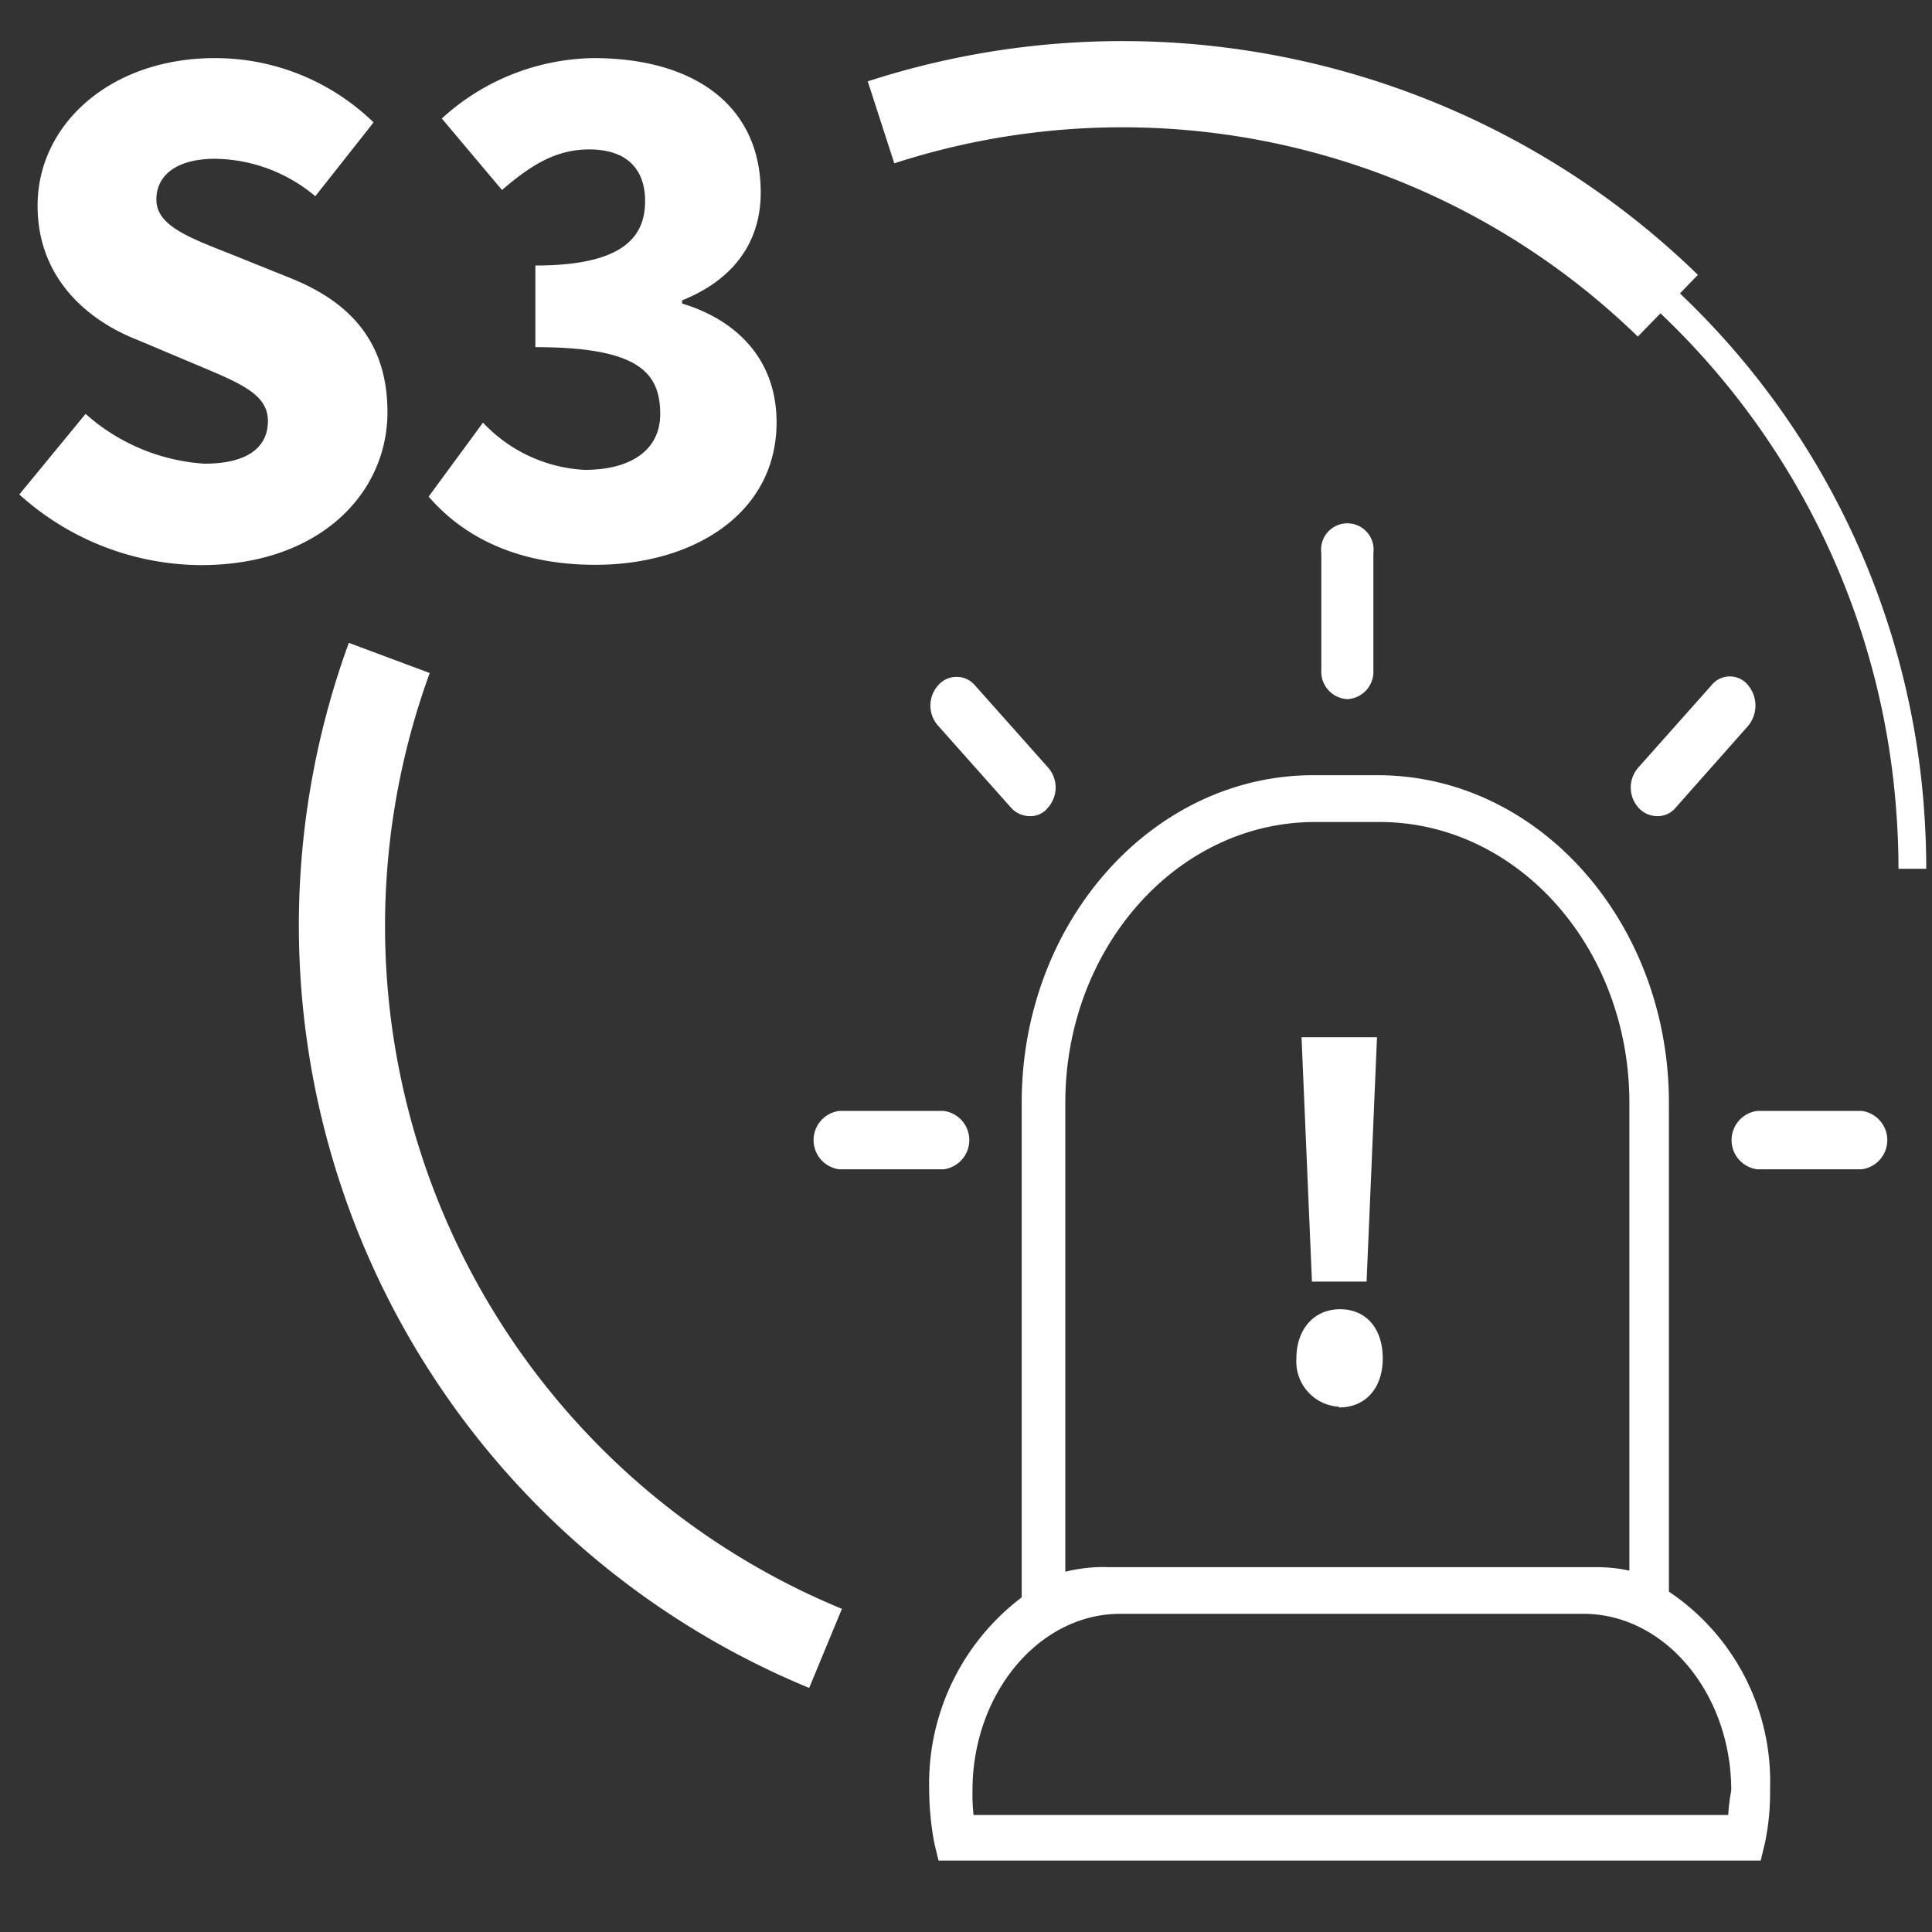 <svg xmlns="http://www.w3.org/2000/svg" viewBox="0 0 128 128">
	<rect x="0" y="0" width="128" height="128" fill="#333333" stroke="none"/>
	<defs>
		<style>
			.cls-1{fill:#fff;}
		</style>
	</defs>
	<g id="botones_light" data-name="botones light">
		<g id="ico_s3">
			<path class="cls-1" d="M110.57,105.45V73.06c0-11.94-8.62-21.7-19.3-21.7H87c-10.62,0-19.31,9.69-19.31,21.7v32.77a15.47,15.47,0,0,0-6.13,12.71,19.91,19.91,0,0,0,.34,3.57l.28,1.16h54.47l.28-1.16a16.05,16.05,0,0,0,.34-3.57A15.14,15.14,0,0,0,110.57,105.45Zm-37.23-1.63a10.87,10.87,0,0,0-2.76.31V73.06c0-10.23,7.38-18.6,16.55-18.6H91.4c9.11,0,16.55,8.29,16.55,18.6v31a9.86,9.86,0,0,0-2.13-.23H73.34Zm41.16,16.43h-50a12.78,12.78,0,0,1-.07-1.63c0-6.43,4.41-11.7,9.79-11.7h30.69c5.38,0,9.79,5.27,9.79,11.7A12.75,12.75,0,0,0,114.5,120.25Z" />
			<path class="cls-1" d="M88.71,93.2A3,3,0,0,1,85.89,90c0-1.94,1.17-3.26,2.89-3.26S91.61,88,91.61,90s-1.17,3.25-2.9,3.25Zm-1.79-8.29-.69-16.19h5l-.69,16.19Z" />
			<path class="cls-1" d="M62.51,77.47h-6.9a1.95,1.95,0,0,1,0-3.87h6.9a1.95,1.95,0,0,1,0,3.87Z" />
			<path class="cls-1" d="M123.33,77.47h-6.9a1.95,1.95,0,0,1,0-3.87h6.9a1.95,1.95,0,0,1,0,3.87Z" />
			<path class="cls-1" d="M89.27,46.32a1.82,1.82,0,0,1-1.73-1.93V36.64a1.74,1.74,0,1,1,3.45,0v7.75A1.82,1.82,0,0,1,89.27,46.32Z" />
			<path class="cls-1" d="M109.82,54.07a1.67,1.67,0,0,1-1.25-.54,2,2,0,0,1,0-2.71l4.83-5.43a1.55,1.55,0,0,1,2.41,0,2.11,2.11,0,0,1,0,2.71L111,53.53A1.53,1.53,0,0,1,109.82,54.07Z" />
			<path class="cls-1" d="M68.23,54.07A1.67,1.67,0,0,1,67,53.53L62.17,48.1a2,2,0,0,1,0-2.71,1.6,1.6,0,0,1,2.41,0l4.83,5.43a2,2,0,0,1,0,2.71A1.44,1.44,0,0,1,68.23,54.07Z" />
			<path class="cls-1" d="M1.28,32.76l4.39-5.34a13.09,13.09,0,0,0,7.87,3.3c2.87,0,4.21-1.09,4.21-2.83S16,25.42,13.19,24.24L9.06,22.5c-3.39-1.34-6.57-4.17-6.57-8.87,0-5.43,4.87-9.78,11.74-9.78A15.06,15.06,0,0,1,24.75,8.11L20.89,13a10.52,10.52,0,0,0-6.66-2.48c-2.39,0-3.87,1-3.87,2.7s2.05,2.48,4.92,3.61l4,1.61c4,1.61,6.39,4.3,6.39,8.87,0,5.39-4.52,10.13-12.35,10.13A18.08,18.08,0,0,1,1.28,32.76Z" />
			<path class="cls-1" d="M28.4,32.9,32,28a9.93,9.93,0,0,0,6.74,3.13c3,0,5-1.27,5-3.7,0-2.78-1.48-4.43-8.27-4.43V17.59c5.53,0,7.27-1.7,7.27-4.26,0-2.22-1.31-3.43-3.7-3.43-2.17,0-3.83,1-5.78,2.69L29.27,7.85a15.22,15.22,0,0,1,10.05-4C46,3.85,50.4,7,50.4,12.76c0,3.22-1.73,5.74-5.21,7.14v.21c3.61,1.09,6.26,3.7,6.26,7.87,0,6.05-5.52,9.44-12,9.44C34.36,37.42,30.75,35.63,28.4,32.9Z" />
			<path class="cls-1" d="M53.61,111.83a54.64,54.64,0,0,1-30.5-69.24l5.36,2a48.94,48.94,0,0,0,27.31,62Z" />
			<path class="cls-1" d="M127.43,53.05A52.33,52.33,0,0,0,111.3,19.44l1.19-1.23a54.68,54.68,0,0,0-55-12.82l1.76,5.43A49,49,0,0,1,108.51,22.3l1.5-1.54A50.49,50.49,0,0,1,125.59,53.2c.12,1.44.19,2.91.19,4.36h1.84C127.62,56.06,127.55,54.54,127.43,53.05Z" />
		</g>
	</g>
</svg>
